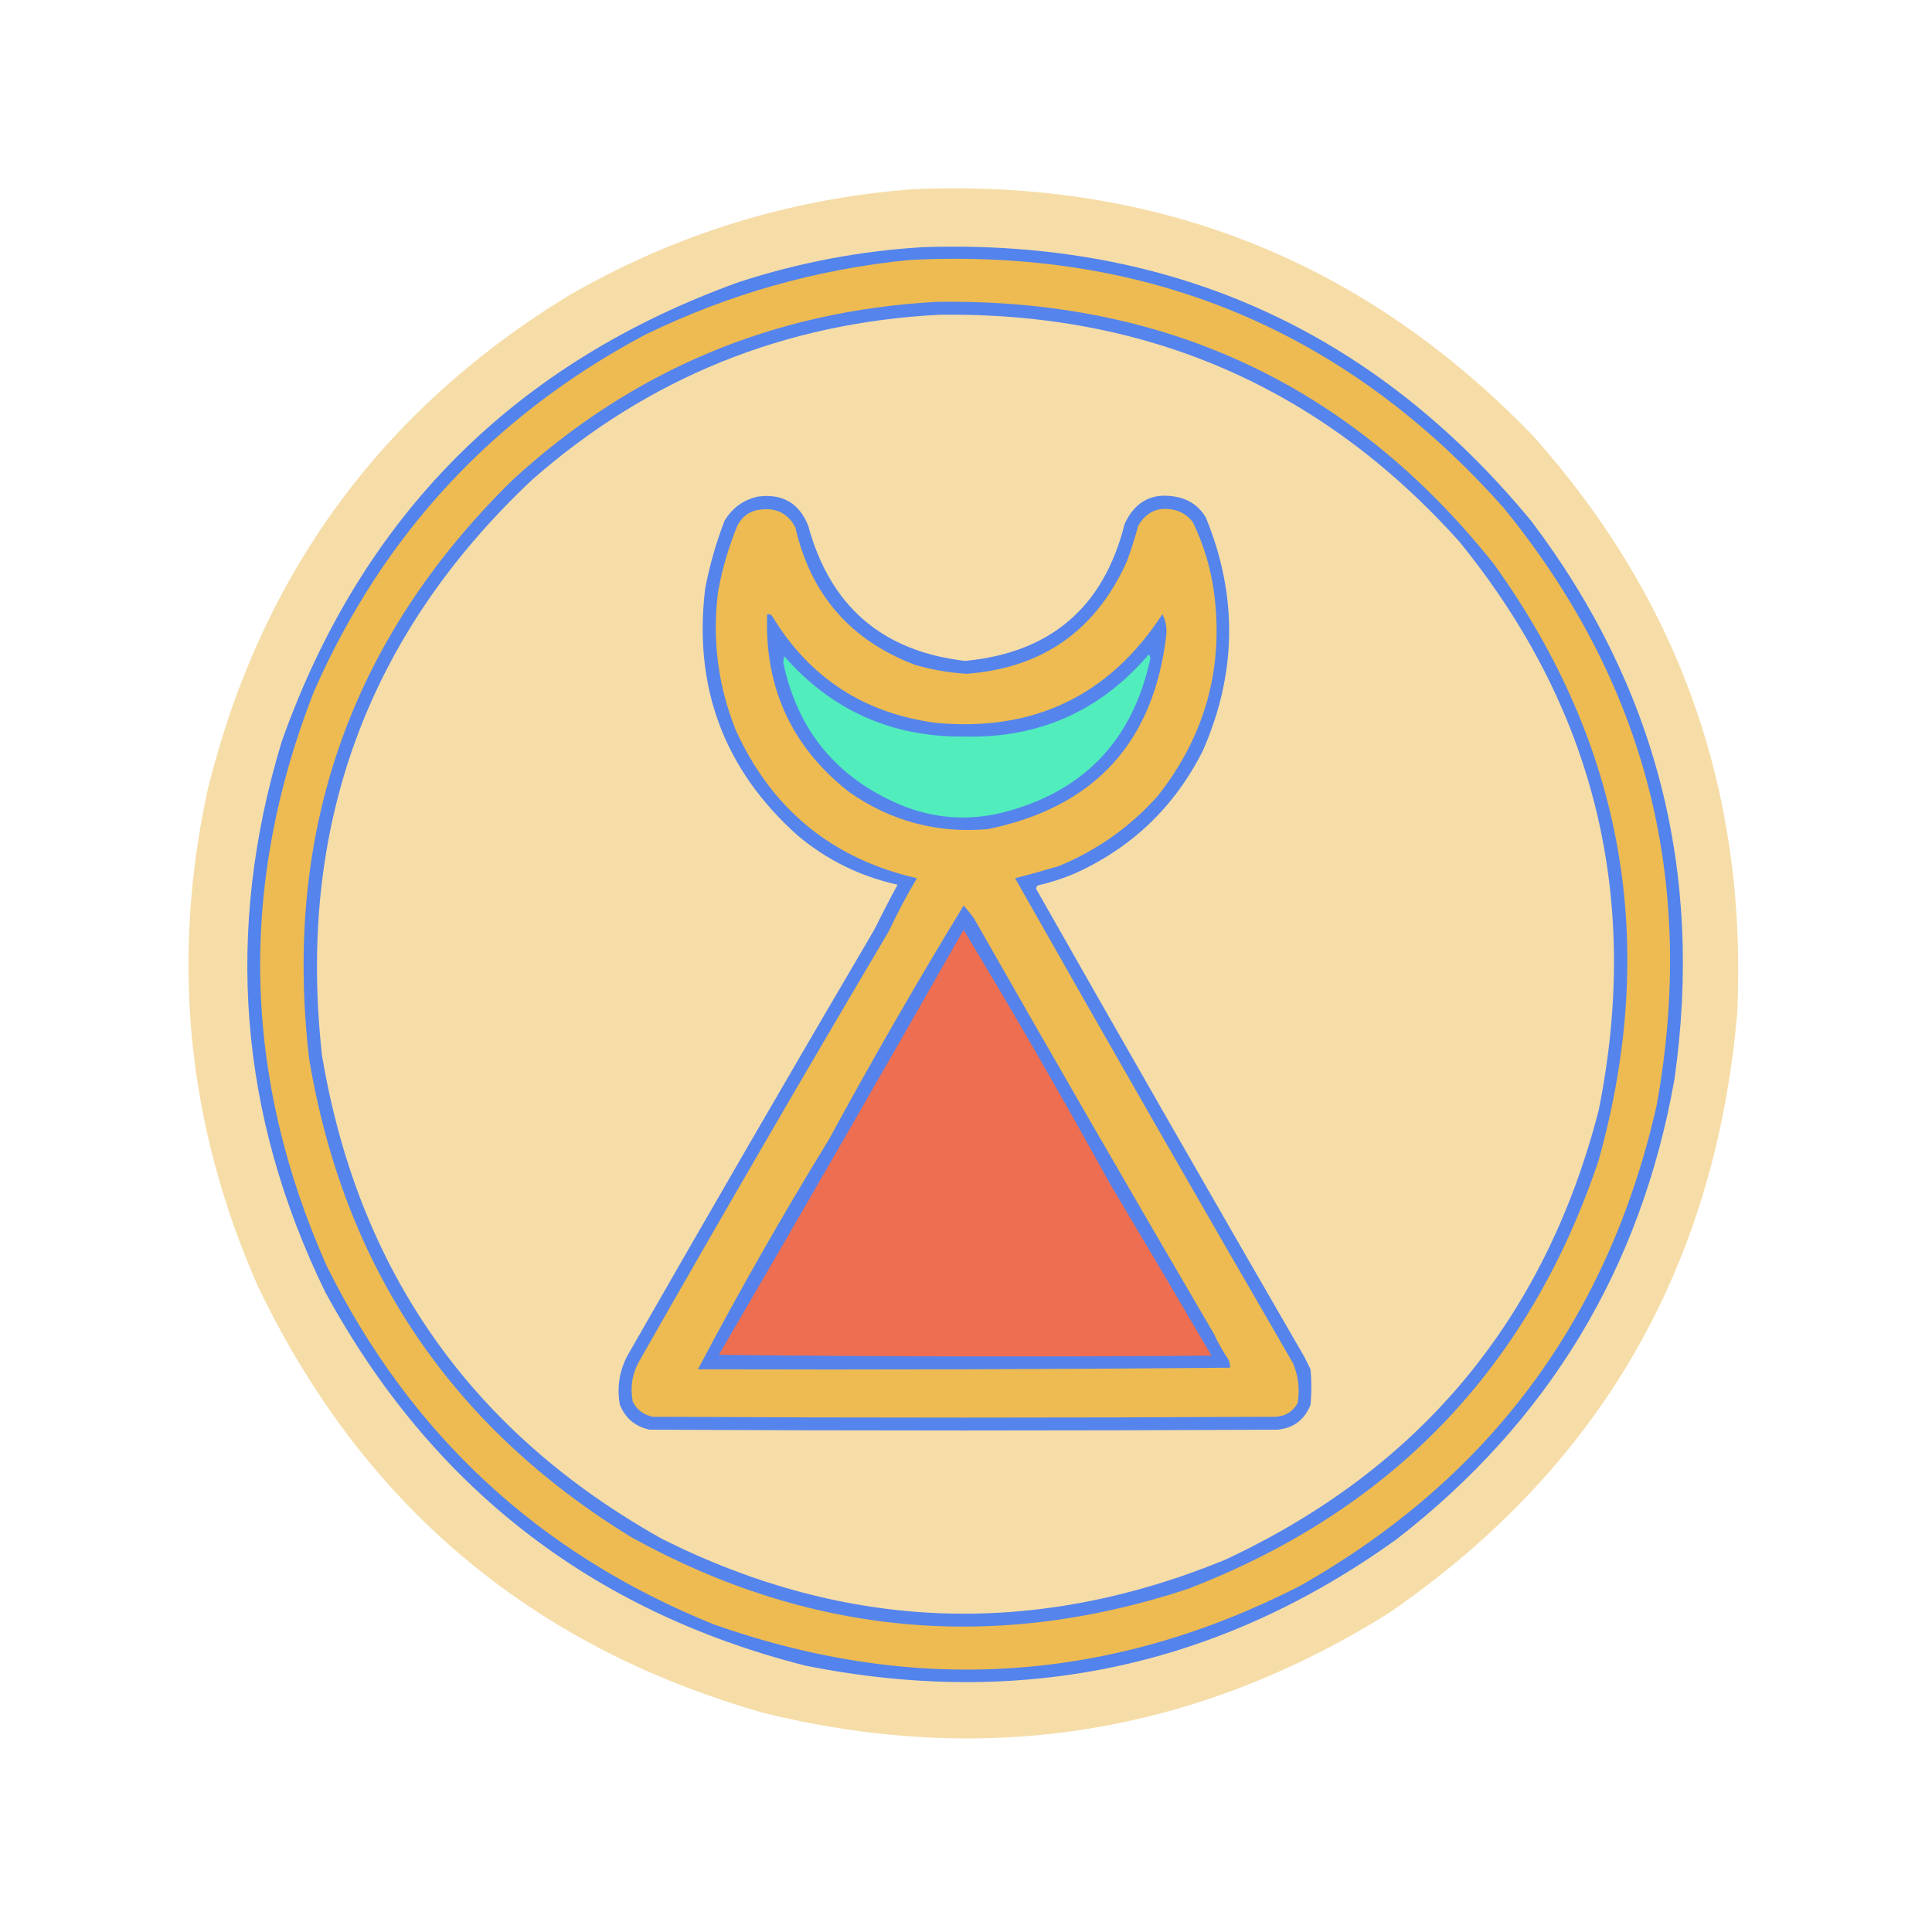 <?xml version="1.0" encoding="UTF-8"?>
<!DOCTYPE svg PUBLIC "-//W3C//DTD SVG 1.1//EN" "http://www.w3.org/Graphics/SVG/1.1/DTD/svg11.dtd">
<svg xmlns="http://www.w3.org/2000/svg" version="1.1" width="1200px" height="1200px" style="shape-rendering:geometricPrecision; text-rendering:geometricPrecision; image-rendering:optimizeQuality; fill-rule:evenodd; clip-rule:evenodd" xmlns:xlink="http://www.w3.org/1999/xlink">
<g><path style="opacity:1" fill="#f6dda8" d="M 567.5,117.5 C 719.047,111.065 847.214,162.065 952,270.5C 1043.09,372.423 1085.43,492.09 1079,629.5C 1065.11,788.192 992.94,912.358 862.5,1002C 742.087,1077.18 612.753,1097.85 474.5,1064C 329.645,1022.8 224.811,934.304 160,798.5C 116.275,699.248 105.941,596.581 129,490.5C 161.764,357.472 236.264,255.305 352.5,184C 419.163,145.388 490.829,123.222 567.5,117.5 Z"/></g>
<g><path style="opacity:1" fill="#5383ec" d="M 573.5,153.5 C 727.458,148.51 853.291,205.177 951,323.5C 1028.72,426.123 1058.38,541.789 1040,670.5C 1019.28,787.756 961.779,882.922 867.5,956C 757.214,1035.34 634.714,1061.5 500,1034.5C 367.046,1000.65 267.713,923.319 202,802.5C 148.296,692.294 139.296,578.294 175,460.5C 224.788,320.379 319.621,225.212 459.5,175C 496.687,162.971 534.687,155.804 573.5,153.5 Z"/></g>
<g><path style="opacity:1" fill="#edbb51" d="M 564.5,161.5 C 712.845,153.746 836.012,205.08 934,315.5C 1022.39,423.941 1054.06,547.607 1029,686.5C 999.071,818.739 925.237,918.239 807.5,985C 689.96,1045.13 568.627,1053.13 443.5,1009C 335.214,965.386 255.047,891.219 203,786.5C 150.602,668.647 147.935,549.647 195,429.5C 237.879,331.953 306.379,258.119 400.5,208C 452.399,182.721 507.065,167.221 564.5,161.5 Z"/></g>
<g><path style="opacity:1" fill="#5584ec" d="M 581.5,187.5 C 724.258,185.191 839.758,239.524 928,350.5C 1008.74,462.944 1030.41,586.278 993,720.5C 949.838,849.334 864.672,938.167 737.5,987C 617.657,1026.47 502.657,1015.81 392.5,955C 280.461,886.457 213.628,787.29 192,657.5C 175.66,516.486 217.827,396.652 318.5,298C 392.644,229.954 480.311,193.12 581.5,187.5 Z"/></g>
<g><path style="opacity:1" fill="#f6dda8" d="M 583.5,195.5 C 712.989,193.771 820.656,240.771 906.5,336.5C 990.591,440.003 1019.42,557.67 993,689.5C 959.556,819.28 882.056,912.447 760.5,969C 642.02,1017.37 525.687,1013.04 411.5,956C 292.96,889.771 222.46,789.604 200,655.5C 184.3,513.869 227.8,394.702 330.5,298C 402.661,234.648 486.994,200.482 583.5,195.5 Z"/></g>
<g><path style="opacity:1" fill="#5584ec" d="M 470.5,308.5 C 485.809,306.346 496.309,312.346 502,326.5C 515.57,376.576 548.07,404.576 599.5,410.5C 652.571,405.422 685.571,377.089 698.5,325.5C 705.2,310.801 716.534,305.301 732.5,309C 739.706,310.868 745.206,315.034 749,321.5C 768.913,370.061 768.246,418.395 747,466.5C 729.255,501.578 702.422,527.078 666.5,543C 659.346,545.94 652.013,548.274 644.5,550C 643.978,550.561 643.645,551.228 643.5,552C 698.62,649.076 754.12,745.909 810,842.5C 811.333,845.167 812.667,847.833 814,850.5C 814.667,857.833 814.667,865.167 814,872.5C 810.312,881.858 803.479,887.025 793.5,888C 663.5,888.667 533.5,888.667 403.5,888C 394.604,886.105 388.437,880.938 385,872.5C 383.058,861.509 384.725,851.175 390,841.5C 440.454,753.269 491.454,665.269 543,577.5C 547.702,568.002 552.535,558.668 557.5,549.5C 534.343,544.392 513.676,534.226 495.5,519C 449.761,478.15 430.594,426.984 438,365.5C 440.754,351.152 444.754,337.152 450,323.5C 454.807,315.498 461.641,310.498 470.5,308.5 Z"/></g>
<g><path style="opacity:1" fill="#edbb51" d="M 472.5,316.5 C 482.292,315.311 489.459,318.978 494,327.5C 503.53,369.362 528.364,397.862 568.5,413C 578.97,416.023 589.637,417.856 600.5,418.5C 647.598,414.894 680.764,391.56 700,348.5C 702.644,341.256 704.977,333.923 707,326.5C 712.273,317.458 720.106,314.292 730.5,317C 734.813,318.306 738.313,320.806 741,324.5C 747.554,338.153 751.888,352.487 754,367.5C 760.286,414.68 748.62,457.013 719,494.5C 701.809,513.693 681.309,528.193 657.5,538C 648.526,540.66 639.526,543.16 630.5,545.5C 687.467,646.095 744.967,746.428 803,846.5C 806.442,854.416 807.442,862.749 806,871.5C 803.051,876.728 798.551,879.561 792.5,880C 663.5,880.667 534.5,880.667 405.5,880C 399.732,878.874 395.565,875.707 393,870.5C 391.337,861.542 392.67,853.208 397,845.5C 447.874,756.092 499.541,667.092 552,578.5C 557.309,567.215 563.142,556.215 569.5,545.5C 516.856,533.357 479.356,502.69 457,453.5C 445.929,425.843 442.262,397.176 446,367.5C 448.547,353.407 452.547,339.74 458,326.5C 461.147,320.489 465.981,317.156 472.5,316.5 Z"/></g>
<g><path style="opacity:1" fill="#5584ec" d="M 476.5,381.5 C 477.675,381.281 478.675,381.614 479.5,382.5C 502.695,420.949 536.695,443.116 581.5,449C 642.15,454.565 688.983,432.065 722,381.5C 723.913,385.259 724.747,389.259 724.5,393.5C 716.979,460.857 679.979,501.357 613.5,515C 581.967,517.706 553.3,510.039 527.5,492C 491.794,464.073 474.794,427.239 476.5,381.5 Z"/></g>
<g><path style="opacity:1" fill="#52edbc" d="M 713.5,406.5 C 714.139,407.097 714.472,407.93 714.5,409C 703.47,460.363 672.47,492.363 621.5,505C 600.331,509.939 579.665,508.272 559.5,500C 519.697,483.209 495.363,453.709 486.5,411.5C 486.667,410.167 486.833,408.833 487,407.5C 516.418,441.12 553.585,457.787 598.5,457.5C 645.049,458.72 683.382,441.72 713.5,406.5 Z"/></g>
<g><path style="opacity:1" fill="#5583eb" d="M 598.5,562.5 C 600.803,564.978 602.969,567.645 605,570.5C 654.185,656.882 703.852,742.882 754,828.5C 756.581,834.078 759.581,839.411 763,844.5C 763.788,846.165 764.122,847.831 764,849.5C 653.904,850.499 543.737,850.832 433.5,850.5C 459.084,802.006 486.251,754.339 515,707.5C 541.591,658.523 569.424,610.19 598.5,562.5 Z"/></g>
<g><path style="opacity:1" fill="#ed6e51" d="M 598.5,577.5 C 629.637,629.085 659.803,681.418 689,734.5C 710.302,770.274 731.469,806.107 752.5,842C 650.498,842.833 548.498,842.667 446.5,841.5C 497.747,753.652 548.413,665.652 598.5,577.5 Z"/></g>
</svg>
